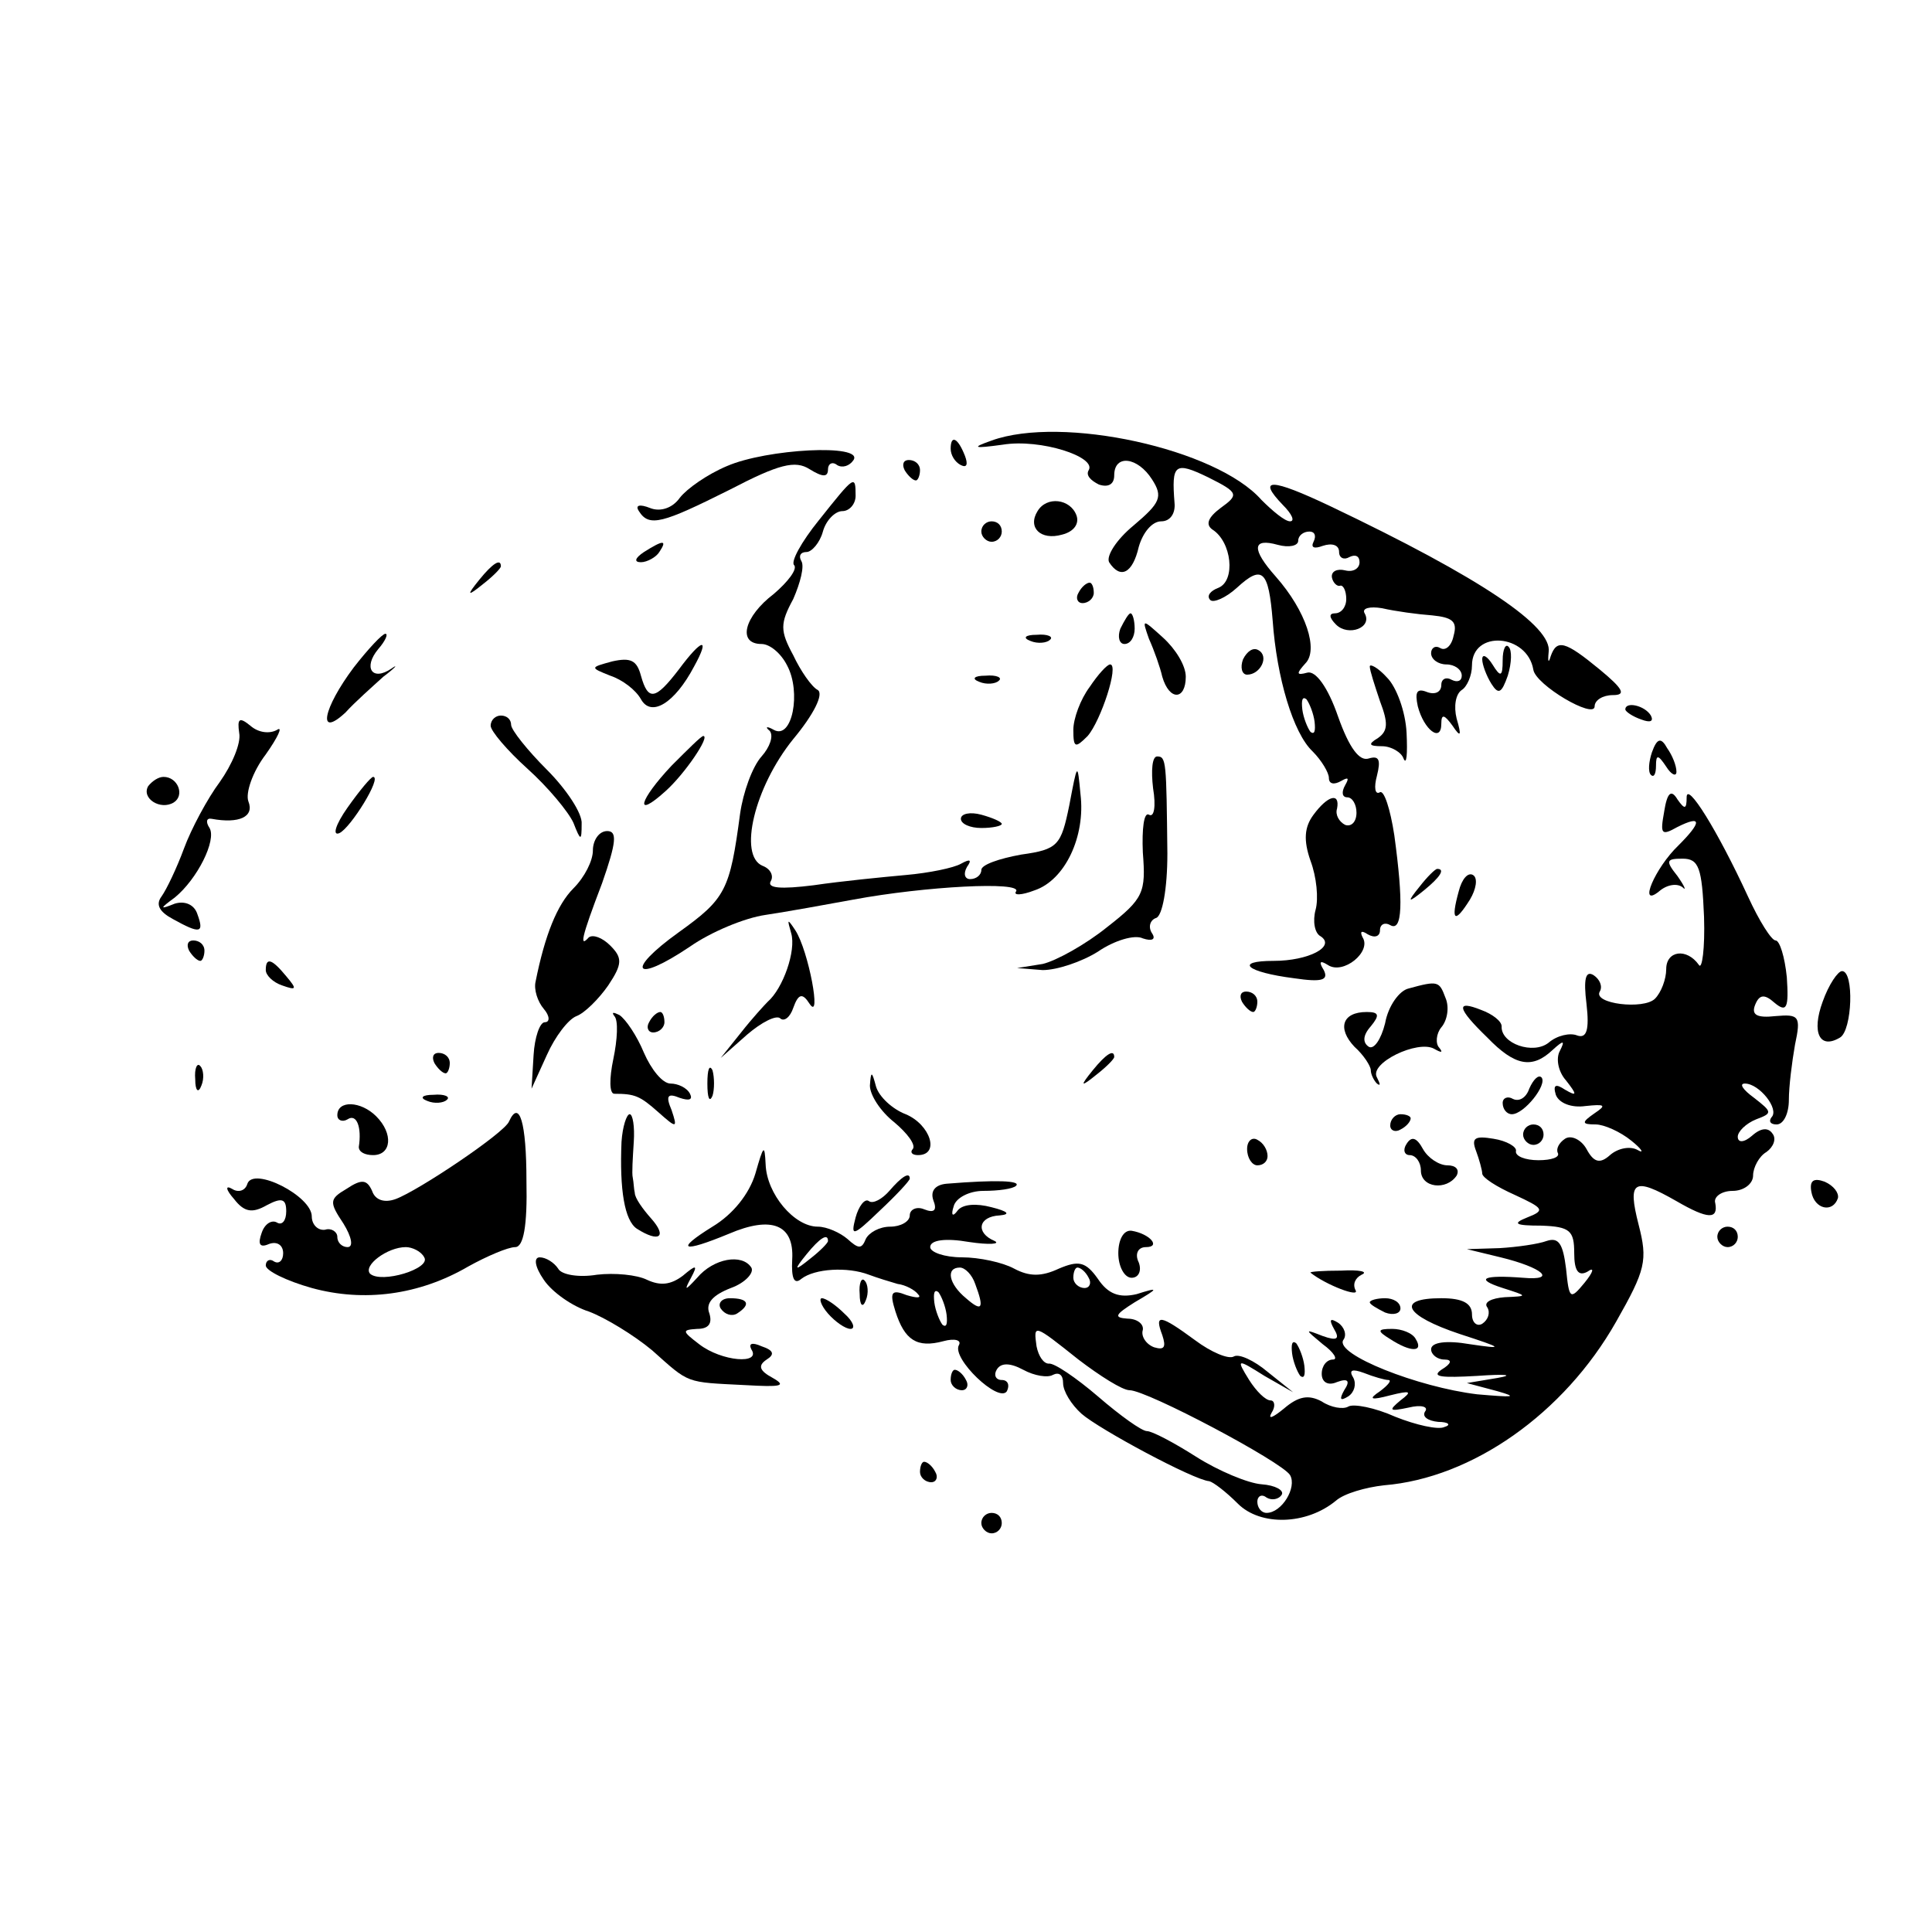 <?xml version="1.0" standalone="no"?>
<!DOCTYPE svg PUBLIC "-//W3C//DTD SVG 20010904//EN"
 "http://www.w3.org/TR/2001/REC-SVG-20010904/DTD/svg10.dtd">
<svg version="1.0" xmlns="http://www.w3.org/2000/svg"
 width="189pt" height="189pt" viewBox="0 0 189 189"
 preserveAspectRatio="xMidYMid meet">

<g transform="translate(0,189) scale(0.1,-0.1)"
fill="#000000" stroke="none">
<path d="M970 1459 c-20 -7 -18 -8 11 -4 37 6 92 -12 84 -25 -3 -5 2 -10 10
-14 9 -3 15 0 15 9 0 21 23 18 37 -4 11 -17 8 -23 -18 -45 -17 -14 -27 -30
-24 -36 11 -17 23 -11 29 15 4 14 13 25 22 25 9 0 14 8 13 18 -3 38 0 41 33
25 30 -15 30 -17 12 -30 -12 -9 -15 -16 -8 -21 19 -12 23 -50 6 -57 -8 -3 -12
-8 -8 -12 3 -3 15 2 26 12 25 23 31 17 35 -32 4 -56 20 -110 39 -128 9 -9 16
-21 16 -26 0 -6 5 -7 12 -3 7 4 8 3 4 -4 -4 -7 -3 -12 2 -12 5 0 9 -7 9 -15 0
-9 -5 -14 -11 -12 -6 3 -10 10 -8 16 3 16 -9 13 -23 -6 -9 -12 -10 -25 -3 -45
6 -16 8 -37 5 -48 -3 -11 -1 -23 5 -26 15 -10 -12 -24 -46 -24 -39 0 -27 -11
20 -17 27 -4 34 -2 29 8 -5 8 -4 10 4 5 15 -10 43 13 34 27 -3 6 -1 7 5 3 7
-4 12 -2 12 4 0 6 5 8 10 5 12 -7 13 22 4 88 -4 26 -10 44 -14 42 -5 -3 -6 5
-3 16 4 16 2 20 -8 17 -9 -3 -19 10 -30 41 -10 29 -22 45 -30 43 -11 -3 -11
-1 -2 9 13 13 1 51 -29 85 -24 27 -23 38 2 31 11 -3 20 -1 20 4 0 5 5 9 11 9
5 0 7 -4 4 -10 -3 -6 1 -7 9 -4 9 3 16 1 16 -6 0 -6 5 -8 10 -5 6 3 10 1 10
-5 0 -6 -6 -10 -14 -8 -8 2 -14 -1 -13 -7 1 -5 5 -9 8 -8 3 1 6 -5 6 -13 0 -8
-5 -14 -11 -14 -6 0 -6 -4 1 -11 12 -12 36 -3 28 11 -3 5 5 7 17 5 13 -3 35
-6 49 -7 20 -2 25 -6 21 -20 -2 -10 -8 -15 -13 -12 -5 3 -9 0 -9 -5 0 -6 7
-11 15 -11 8 0 15 -5 15 -11 0 -5 -4 -7 -10 -4 -5 3 -10 1 -10 -5 0 -7 -6 -10
-14 -7 -10 4 -12 0 -9 -14 6 -23 23 -36 23 -17 0 10 3 9 11 -2 8 -12 9 -10 4
7 -3 12 -1 24 5 28 5 3 10 14 10 24 0 35 54 31 60 -4 2 -15 60 -49 60 -36 0 6
8 11 18 11 13 0 10 6 -13 25 -34 28 -42 30 -48 13 -2 -7 -3 -6 -2 4 4 25 -65
72 -214 143 -57 27 -72 28 -46 1 9 -9 12 -16 7 -16 -5 0 -17 10 -28 21 -44 50
-195 83 -264 58z m316 -275 c1 -9 0 -13 -4 -10 -3 4 -7 14 -8 22 -1 9 0 13 4
10 3 -4 7 -14 8 -22z"/>
<path d="M930 1451 c0 -6 4 -13 10 -16 6 -3 7 1 4 9 -7 18 -14 21 -14 7z"/>
<path d="M711 1434 c-19 -8 -39 -22 -46 -31 -7 -10 -19 -14 -29 -10 -10 4 -15
3 -11 -3 10 -16 23 -12 89 21 48 25 64 29 78 20 13 -8 18 -8 18 0 0 5 4 8 9 4
5 -3 12 -1 16 5 10 16 -85 11 -124 -6z"/>
<path d="M885 1430 c3 -5 8 -10 11 -10 2 0 4 5 4 10 0 6 -5 10 -11 10 -5 0 -7
-4 -4 -10z"/>
<path d="M801 1381 c-17 -21 -28 -41 -24 -44 3 -4 -6 -16 -20 -28 -29 -22 -36
-49 -12 -49 8 0 19 -9 25 -21 14 -26 5 -73 -13 -63 -7 4 -9 3 -4 -1 4 -5 0
-16 -8 -25 -9 -10 -18 -35 -21 -56 -10 -75 -14 -83 -60 -116 -53 -38 -44 -51
11 -14 20 14 53 28 74 31 20 3 59 10 86 15 70 13 165 18 159 8 -3 -4 5 -4 18
1 30 10 50 53 45 94 -3 32 -3 31 -11 -11 -8 -39 -11 -43 -47 -48 -22 -4 -39
-10 -39 -15 0 -5 -5 -9 -11 -9 -5 0 -7 5 -3 12 5 7 3 8 -6 3 -7 -4 -31 -9 -54
-11 -22 -2 -63 -6 -90 -10 -32 -4 -46 -3 -42 4 3 5 0 12 -8 15 -24 10 -8 77
30 124 20 24 30 44 24 48 -6 3 -17 19 -24 34 -13 24 -13 31 0 55 7 16 11 32 8
37 -3 5 -1 9 5 9 5 0 13 9 16 20 3 11 12 20 19 20 7 0 13 7 13 15 0 21 -1 20
-36 -24z"/>
<path d="M1015 1390 c-10 -16 3 -29 24 -23 12 3 17 11 14 19 -6 16 -29 19 -38
4z"/>
<path d="M960 1370 c0 -5 5 -10 10 -10 6 0 10 5 10 10 0 6 -4 10 -10 10 -5 0
-10 -4 -10 -10z"/>
<path d="M630 1350 c-9 -6 -10 -10 -3 -10 6 0 15 5 18 10 8 12 4 12 -15 0z"/>
<path d="M469 1323 c-13 -16 -12 -17 4 -4 9 7 17 15 17 17 0 8 -8 3 -21 -13z"/>
<path d="M1055 1310 c-3 -5 -1 -10 4 -10 6 0 11 5 11 10 0 6 -2 10 -4 10 -3 0
-8 -4 -11 -10z"/>
<path d="M1096 1275 c-3 -8 -1 -15 4 -15 6 0 10 7 10 15 0 8 -2 15 -4 15 -2 0
-6 -7 -10 -15z"/>
<path d="M1124 1265 c5 -11 11 -28 13 -37 7 -24 23 -23 23 0 0 11 -10 27 -22
38 -21 19 -21 19 -14 -1z"/>
<path d="M346 1237 c-30 -40 -36 -70 -8 -44 9 10 26 25 37 35 12 9 15 13 8 8
-19 -13 -28 1 -13 19 7 8 10 15 7 15 -3 0 -17 -15 -31 -33z"/>
<path d="M1008 1263 c7 -3 16 -2 19 1 4 3 -2 6 -13 5 -11 0 -14 -3 -6 -6z"/>
<path d="M664 1235 c-23 -30 -30 -31 -37 -6 -4 15 -10 18 -28 14 -22 -6 -22
-6 -2 -14 12 -4 25 -14 30 -23 10 -18 33 -4 52 32 16 29 8 28 -15 -3z"/>
<path d="M1216 1245 c-3 -8 -1 -15 4 -15 13 0 22 18 11 24 -5 3 -11 -1 -15 -9z"/>
<path d="M1470 1244 c0 -16 -2 -17 -10 -4 -5 8 -10 11 -10 5 0 -5 4 -16 9 -24
7 -11 10 -9 16 8 4 13 4 25 1 28 -3 4 -6 -2 -6 -13z"/>
<path d="M1066 1218 c-9 -12 -16 -31 -16 -42 0 -18 2 -18 14 -6 13 15 31 70
22 70 -3 0 -12 -10 -20 -22z"/>
<path d="M1340 1238 c0 -4 5 -19 10 -34 8 -21 8 -29 -2 -36 -10 -6 -9 -8 4 -8
9 0 19 -6 21 -12 3 -7 4 4 3 25 -1 21 -10 45 -19 54 -9 10 -17 14 -17 11z"/>
<path d="M958 1223 c7 -3 16 -2 19 1 4 3 -2 6 -13 5 -11 0 -14 -3 -6 -6z"/>
<path d="M1590 1196 c0 -2 7 -7 16 -10 8 -3 12 -2 9 4 -6 10 -25 14 -25 6z"/>
<path d="M234 1173 c2 -10 -7 -31 -19 -48 -12 -16 -28 -46 -35 -65 -7 -19 -17
-40 -22 -47 -6 -8 -2 -15 11 -22 27 -15 31 -14 24 5 -3 9 -12 13 -22 10 -15
-6 -15 -5 0 6 22 18 41 56 34 68 -4 6 -3 10 2 9 27 -5 42 2 36 17 -3 8 4 29
17 46 12 17 17 28 11 24 -7 -4 -18 -3 -26 4 -11 9 -13 7 -11 -7z"/>
<path d="M480 1180 c0 -5 16 -24 36 -42 20 -18 40 -42 45 -53 7 -18 8 -18 8
-1 1 10 -15 34 -34 53 -19 19 -35 39 -35 44 0 5 -4 9 -10 9 -5 0 -10 -4 -10
-10z"/>
<path d="M657 1141 c-32 -34 -37 -53 -6 -25 19 17 44 54 37 54 -2 0 -15 -13
-31 -29z"/>
<path d="M1616 1154 c-3 -9 -4 -19 -1 -22 3 -3 5 1 5 9 0 11 2 11 10 -1 5 -8
10 -10 10 -5 0 6 -4 16 -9 23 -6 11 -10 10 -15 -4z"/>
<path d="M1128 1119 c3 -18 1 -29 -4 -26 -5 3 -7 -14 -6 -37 3 -39 1 -45 -35
-73 -21 -17 -50 -33 -63 -36 l-25 -4 25 -2 c14 0 38 8 54 18 16 11 36 17 44
13 9 -3 13 -1 9 5 -4 6 -2 13 4 15 6 2 11 28 11 63 -1 90 -1 95 -10 95 -5 0
-6 -14 -4 -31z"/>
<path d="M145 1121 c-7 -12 12 -24 25 -16 11 7 4 25 -10 25 -5 0 -11 -4 -15
-9z"/>
<path d="M340 1100 c-12 -17 -15 -28 -8 -25 11 5 42 55 33 55 -2 0 -13 -13
-25 -30z"/>
<path d="M1628 1096 c-4 -22 -3 -24 13 -15 24 12 24 5 1 -18 -23 -22 -40 -62
-19 -45 8 7 18 8 23 4 4 -4 2 1 -5 11 -12 15 -11 17 5 17 16 0 19 -9 21 -57 1
-31 -2 -52 -5 -47 -12 17 -32 14 -32 -4 0 -10 -5 -23 -11 -29 -11 -11 -61 -5
-54 7 3 5 0 12 -6 16 -8 5 -10 -4 -7 -28 3 -26 0 -34 -9 -31 -7 3 -20 0 -28
-7 -15 -12 -47 -1 -46 16 0 5 -9 12 -20 16 -25 10 -24 2 6 -27 27 -28 44 -31
64 -12 11 10 12 9 7 -1 -4 -7 -2 -20 6 -29 11 -14 11 -16 -1 -9 -9 6 -12 5 -9
-5 3 -8 15 -13 29 -11 19 2 21 1 9 -7 -13 -9 -13 -11 1 -11 8 0 24 -7 35 -16
10 -8 13 -13 6 -9 -7 4 -19 2 -27 -5 -10 -9 -16 -7 -23 6 -5 9 -15 14 -21 10
-6 -4 -9 -10 -7 -14 2 -4 -6 -7 -19 -7 -13 0 -23 4 -22 9 1 4 -9 10 -22 12
-18 3 -22 1 -17 -12 3 -8 6 -19 6 -22 0 -4 14 -13 32 -21 28 -13 30 -15 12
-22 -15 -6 -12 -8 14 -8 28 -1 32 -5 32 -27 0 -17 4 -23 13 -18 7 5 6 0 -3
-11 -14 -17 -15 -16 -18 14 -3 24 -7 31 -19 27 -8 -3 -29 -6 -46 -7 l-32 -1
33 -8 c41 -10 56 -23 22 -20 -39 3 -48 -1 -20 -10 25 -8 25 -8 2 -9 -13 -1
-21 -5 -17 -10 3 -5 1 -12 -5 -16 -5 -3 -10 1 -10 9 0 11 -9 16 -30 16 -45 0
-36 -17 18 -35 43 -14 44 -15 10 -10 -23 4 -38 2 -38 -5 0 -5 6 -10 13 -10 8
0 7 -4 -3 -10 -10 -7 0 -8 35 -6 28 2 37 1 20 -2 l-30 -5 30 -8 c21 -6 15 -6
-20 -3 -58 7 -139 39 -131 53 4 5 1 13 -5 17 -8 5 -9 3 -4 -6 6 -10 3 -12 -11
-7 -18 7 -18 7 0 -8 11 -8 15 -15 10 -15 -6 0 -11 -6 -11 -14 0 -8 6 -12 15
-8 11 4 13 1 7 -8 -5 -9 -4 -11 4 -6 6 4 8 12 5 18 -5 8 -1 9 10 5 10 -4 21
-7 24 -7 4 0 0 -5 -8 -11 -12 -8 -9 -9 10 -4 20 5 22 4 10 -5 -12 -10 -11 -11
8 -7 12 3 20 1 16 -4 -3 -5 3 -9 13 -10 10 0 13 -3 6 -5 -6 -3 -28 2 -48 10
-20 9 -41 13 -46 10 -5 -3 -17 -1 -26 5 -13 7 -23 5 -37 -7 -11 -9 -16 -11
-12 -4 4 6 3 12 -1 12 -5 0 -14 9 -21 20 -13 21 -12 21 15 4 l28 -16 -25 20
c-13 11 -28 18 -33 15 -5 -3 -22 4 -38 16 -34 25 -40 26 -32 5 4 -12 2 -15 -8
-12 -8 3 -13 11 -11 17 1 6 -6 11 -15 11 -14 1 -12 4 7 16 24 14 24 15 2 8
-17 -4 -28 0 -38 15 -12 17 -19 18 -38 10 -17 -8 -29 -8 -44 0 -11 6 -34 11
-51 11 -17 0 -31 5 -31 10 0 7 15 9 38 5 20 -3 31 -2 25 1 -19 8 -16 24 5 25
11 1 8 4 -8 8 -15 4 -28 3 -33 -3 -5 -7 -7 -5 -4 4 2 8 15 15 29 15 15 0 29 2
32 5 5 5 -19 6 -68 2 -11 -1 -16 -7 -13 -16 4 -10 1 -13 -9 -9 -7 3 -14 0 -14
-6 0 -6 -9 -11 -19 -11 -11 0 -21 -6 -24 -12 -4 -10 -7 -10 -18 0 -7 6 -20 12
-29 12 -23 0 -50 32 -51 61 -1 20 -2 19 -10 -9 -6 -20 -22 -40 -42 -52 -37
-23 -30 -26 16 -7 42 18 64 9 62 -25 -1 -19 2 -25 9 -19 13 10 45 12 66 4 8
-3 21 -7 28 -9 8 -1 17 -6 20 -10 4 -4 -1 -4 -11 -1 -15 6 -17 3 -11 -16 9
-28 21 -36 47 -29 11 3 18 1 15 -4 -7 -13 39 -57 47 -45 3 6 1 11 -5 11 -6 0
-8 5 -5 10 4 7 13 7 26 0 11 -6 24 -8 29 -5 6 3 10 0 10 -8 0 -8 8 -21 18 -30
17 -15 110 -65 125 -66 4 -1 16 -10 28 -22 22 -22 67 -21 96 3 8 7 29 13 47
15 86 7 176 70 227 160 29 51 31 60 22 95 -11 43 -5 47 37 23 31 -18 41 -18
38 -2 -2 6 6 12 17 12 11 0 20 7 20 15 0 8 6 19 13 23 7 5 10 13 6 18 -4 6
-11 6 -20 -2 -8 -7 -14 -7 -14 -1 0 5 8 13 18 17 16 6 16 7 -2 21 -11 8 -15
14 -9 14 14 0 34 -25 26 -33 -3 -4 -1 -7 5 -7 7 0 12 11 12 24 0 13 3 37 6 54
6 28 4 30 -19 28 -18 -2 -24 1 -20 11 4 10 9 11 19 2 12 -10 14 -5 12 25 -2
20 -7 36 -11 36 -4 0 -16 19 -27 43 -30 65 -60 113 -60 97 0 -12 -2 -12 -9 -2
-6 10 -10 7 -13 -12z m-818 -420 c0 -2 -8 -10 -17 -17 -16 -13 -17 -12 -4 4
13 16 21 21 21 13z m144 -42 c9 -24 7 -28 -9 -14 -17 14 -20 30 -6 30 5 0 12
-7 15 -16z m111 6 c3 -5 1 -10 -4 -10 -6 0 -11 5 -11 10 0 6 2 10 4 10 3 0 8
-4 11 -10z m-139 -36 c1 -9 0 -13 -4 -10 -3 4 -7 14 -8 22 -1 9 0 13 4 10 3
-4 7 -14 8 -22z m129 -44 c21 -16 43 -30 50 -30 17 0 149 -70 157 -83 7 -12
-8 -37 -23 -37 -5 0 -9 5 -9 11 0 5 4 8 9 4 5 -3 12 -2 15 3 2 4 -6 9 -20 10
-13 1 -42 13 -64 27 -22 14 -43 25 -48 25 -5 0 -26 15 -48 34 -21 18 -43 33
-48 32 -5 0 -10 7 -12 17 -3 22 -3 22 41 -13z"/>
<path d="M940 1089 c0 -5 9 -9 20 -9 11 0 20 2 20 4 0 2 -9 6 -20 9 -11 3 -20
1 -20 -4z"/>
<path d="M580 1058 c0 -10 -8 -26 -19 -37 -16 -16 -28 -46 -37 -91 -2 -8 2
-20 8 -27 6 -7 6 -13 1 -13 -5 0 -10 -15 -11 -32 l-2 -33 15 33 c8 18 21 35
29 38 8 3 22 17 31 30 14 21 14 27 2 39 -8 8 -17 11 -21 8 -9 -10 -8 -2 13 53
14 40 15 51 5 51 -8 0 -14 -9 -14 -19z"/>
<path d="M1389 1023 c-13 -16 -12 -17 4 -4 16 13 21 21 13 21 -2 0 -10 -8 -17
-17z"/>
<path d="M1427 1018 c-8 -29 -4 -32 11 -8 6 10 8 21 3 24 -5 3 -11 -4 -14 -16z"/>
<path d="M774 977 c5 -17 -8 -54 -23 -67 -3 -3 -15 -16 -26 -30 l-20 -25 26
23 c14 12 28 19 32 16 4 -4 10 1 13 10 5 14 9 15 16 4 12 -18 -1 52 -14 72 -8
12 -8 11 -4 -3z"/>
<path d="M185 960 c3 -5 8 -10 11 -10 2 0 4 5 4 10 0 6 -5 10 -11 10 -5 0 -7
-4 -4 -10z"/>
<path d="M260 941 c0 -5 7 -12 16 -15 14 -5 15 -4 4 9 -14 17 -20 19 -20 6z"/>
<path d="M1783 910 c-11 -30 -3 -47 17 -35 12 7 14 65 2 65 -4 0 -13 -13 -19
-30z"/>
<path d="M1378 923 c-9 -2 -20 -17 -23 -34 -4 -16 -11 -26 -16 -23 -6 4 -6 11
2 20 9 11 8 14 -4 14 -24 0 -29 -16 -12 -34 9 -8 16 -19 16 -23 0 -4 3 -10 6
-13 4 -3 3 0 0 6 -8 14 40 37 56 28 7 -4 9 -4 5 1 -4 4 -3 14 2 20 6 7 8 20 4
29 -6 16 -7 17 -36 9z"/>
<path d="M1215 910 c3 -5 8 -10 11 -10 2 0 4 5 4 10 0 6 -5 10 -11 10 -5 0 -7
-4 -4 -10z"/>
<path d="M601 896 c4 -4 3 -23 -1 -42 -4 -19 -4 -34 1 -34 20 0 25 -2 43 -18
18 -16 19 -16 13 2 -6 14 -4 17 8 12 9 -3 13 -2 10 4 -3 6 -12 10 -19 10 -8 0
-19 14 -26 30 -7 17 -18 33 -24 37 -6 3 -8 3 -5 -1z"/>
<path d="M635 890 c-3 -5 -1 -10 4 -10 6 0 11 5 11 10 0 6 -2 10 -4 10 -3 0
-8 -4 -11 -10z"/>
<path d="M425 850 c3 -5 8 -10 11 -10 2 0 4 5 4 10 0 6 -5 10 -11 10 -5 0 -7
-4 -4 -10z"/>
<path d="M1069 843 c-13 -16 -12 -17 4 -4 9 7 17 15 17 17 0 8 -8 3 -21 -13z"/>
<path d="M191 834 c0 -11 3 -14 6 -6 3 7 2 16 -1 19 -3 4 -6 -2 -5 -13z"/>
<path d="M692 830 c0 -14 2 -19 5 -12 2 6 2 18 0 25 -3 6 -5 1 -5 -13z"/>
<path d="M851 828 c0 -9 10 -25 24 -36 13 -11 21 -22 18 -26 -3 -3 -1 -6 5 -6
22 0 12 30 -12 40 -13 5 -26 17 -29 27 -4 15 -5 16 -6 1z"/>
<path d="M1496 825 c-3 -9 -10 -13 -16 -10 -5 3 -10 1 -10 -4 0 -6 4 -11 9
-11 12 0 35 29 29 36 -3 3 -8 -2 -12 -11z"/>
<path d="M418 813 c7 -3 16 -2 19 1 4 3 -2 6 -13 5 -11 0 -14 -3 -6 -6z"/>
<path d="M330 799 c0 -5 5 -7 10 -4 9 6 14 -8 11 -27 0 -5 6 -8 14 -8 18 0 20
21 3 38 -15 15 -38 16 -38 1z"/>
<path d="M498 793 c-4 -11 -89 -68 -111 -76 -11 -4 -20 -1 -23 8 -5 11 -10 12
-25 2 -17 -10 -17 -13 -3 -34 8 -13 10 -23 4 -23 -5 0 -10 4 -10 10 0 5 -6 9
-12 7 -7 -1 -13 5 -13 13 0 20 -57 49 -63 32 -2 -7 -9 -9 -15 -5 -7 4 -6 -1 2
-10 10 -13 18 -14 32 -6 15 8 19 6 19 -6 0 -9 -4 -14 -9 -11 -5 3 -12 -1 -15
-10 -4 -11 -2 -15 7 -11 8 3 14 -1 14 -9 0 -7 -4 -11 -9 -8 -4 3 -8 1 -8 -4 0
-5 20 -15 45 -22 51 -14 105 -7 153 21 18 10 39 19 46 19 8 0 12 20 11 65 0
57 -7 80 -17 58z m-83 -133 c7 -11 -42 -26 -53 -16 -7 8 17 26 35 26 6 0 15
-4 18 -10z"/>
<path d="M608 773 c-2 -47 3 -77 15 -85 22 -14 30 -8 14 10 -8 9 -16 20 -16
25 -1 4 -1 10 -2 15 -1 4 0 19 1 35 1 15 -1 27 -4 27 -3 0 -7 -12 -8 -27z"/>
<path d="M1360 789 c0 -5 5 -7 10 -4 6 3 10 8 10 11 0 2 -4 4 -10 4 -5 0 -10
-5 -10 -11z"/>
<path d="M1490 780 c0 -5 5 -10 10 -10 6 0 10 5 10 10 0 6 -4 10 -10 10 -5 0
-10 -4 -10 -10z"/>
<path d="M1220 766 c0 -9 5 -16 10 -16 6 0 10 4 10 9 0 6 -4 13 -10 16 -5 3
-10 -1 -10 -9z"/>
<path d="M1376 771 c-4 -6 -2 -11 3 -11 6 0 11 -7 11 -15 0 -17 25 -20 35 -5
3 6 -1 10 -9 10 -8 0 -19 7 -24 16 -6 11 -11 13 -16 5z"/>
<path d="M870 725 c-7 -8 -16 -13 -20 -10 -4 3 -10 -5 -13 -16 -5 -19 -3 -19
24 7 16 15 29 29 29 31 0 7 -8 2 -20 -12z"/>
<path d="M1772 724 c3 -17 21 -21 26 -6 1 5 -4 12 -13 16 -11 4 -15 1 -13 -10z"/>
<path d="M1094 664 c0 -13 6 -24 13 -24 7 0 10 7 7 15 -4 8 -1 15 7 15 15 0 4
13 -14 16 -8 1 -13 -9 -13 -22z"/>
<path d="M1680 680 c0 -5 5 -10 10 -10 6 0 10 5 10 10 0 6 -4 10 -10 10 -5 0
-10 -4 -10 -10z"/>
<path d="M532 638 c8 -12 28 -26 44 -31 16 -6 44 -23 62 -38 37 -33 32 -31 91
-34 35 -2 41 -1 27 7 -13 7 -15 12 -6 18 8 5 7 9 -5 13 -9 4 -13 3 -10 -3 10
-15 -29 -12 -51 5 -17 13 -17 14 -2 15 11 0 15 5 12 15 -4 10 3 18 21 25 14 5
23 15 20 20 -9 14 -37 9 -53 -10 -12 -13 -13 -13 -6 0 7 13 5 13 -8 2 -12 -9
-22 -10 -35 -4 -10 5 -32 7 -49 5 -18 -3 -35 0 -38 6 -4 6 -12 11 -18 11 -6 0
-5 -9 4 -22z"/>
<path d="M1282 645 c15 -12 49 -25 44 -17 -3 6 0 12 6 15 7 3 -2 5 -20 4 -18
0 -31 -1 -30 -2z"/>
<path d="M841 624 c0 -11 3 -14 6 -6 3 7 2 16 -1 19 -3 4 -6 -2 -5 -13z"/>
<path d="M705 610 c4 -6 11 -8 16 -5 14 9 11 15 -7 15 -8 0 -12 -5 -9 -10z"/>
<path d="M810 605 c7 -8 17 -15 22 -15 5 0 3 7 -6 15 -8 8 -18 15 -22 15 -3 0
-1 -7 6 -15z"/>
<path d="M1340 616 c0 -2 7 -6 15 -10 8 -3 15 -1 15 4 0 6 -7 10 -15 10 -8 0
-15 -2 -15 -4z"/>
<path d="M1360 580 c20 -13 33 -13 25 0 -3 6 -14 10 -23 10 -15 0 -15 -2 -2
-10z"/>
<path d="M1264 566 c1 -8 5 -18 8 -22 4 -3 5 1 4 10 -1 8 -5 18 -8 22 -4 3 -5
-1 -4 -10z"/>
<path d="M930 540 c0 -5 5 -10 11 -10 5 0 7 5 4 10 -3 6 -8 10 -11 10 -2 0 -4
-4 -4 -10z"/>
<path d="M900 450 c0 -5 5 -10 11 -10 5 0 7 5 4 10 -3 6 -8 10 -11 10 -2 0 -4
-4 -4 -10z"/>
<path d="M960 400 c0 -5 5 -10 10 -10 6 0 10 5 10 10 0 6 -4 10 -10 10 -5 0
-10 -4 -10 -10z"/>
</g>
</svg>
